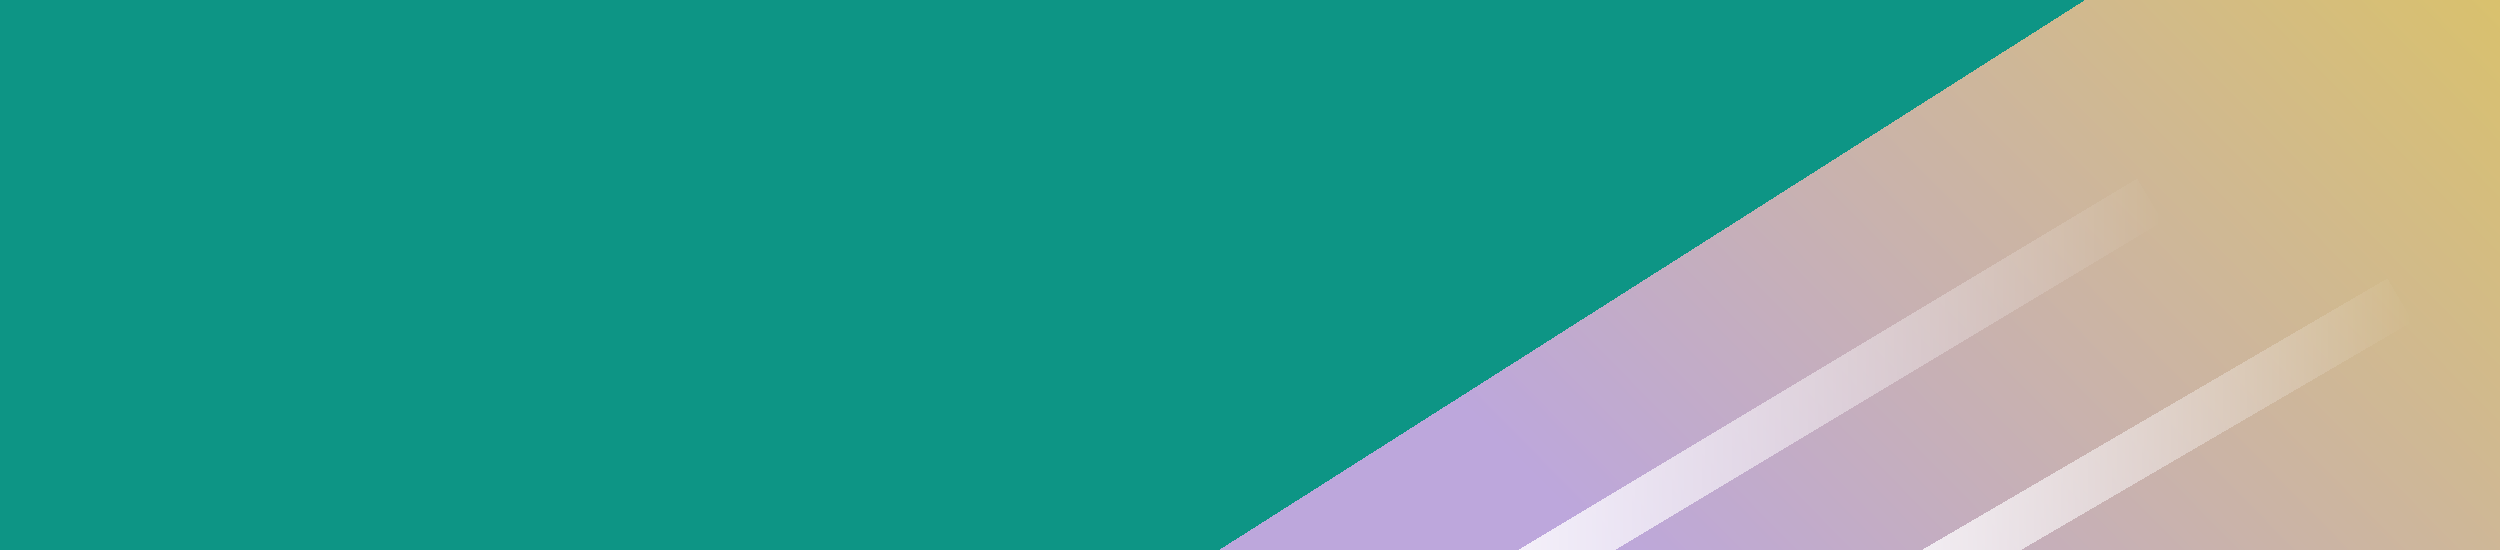 <?xml version="1.0" encoding="UTF-8" standalone="no"?>
<svg
   xmlns:dc="http://purl.org/dc/elements/1.1/"
   xmlns:cc="http://creativecommons.org/ns#"
   xmlns:rdf="http://www.w3.org/1999/02/22-rdf-syntax-ns#"
   xmlns:svg="http://www.w3.org/2000/svg"
   xmlns="http://www.w3.org/2000/svg"
   xmlns:xlink="http://www.w3.org/1999/xlink"
   xmlns:sodipodi="http://sodipodi.sourceforge.net/DTD/sodipodi-0.dtd"
   xmlns:inkscape="http://www.inkscape.org/namespaces/inkscape"
   width="1000"
   height="220"
   viewBox="0 0 264.583 58.208"
   version="1.1"
   id="svg8"
   shape-rendering="crispEdges"
   inkscape:export-filename="/home/sipaw3hee/Documents/fhhvhvj/src/image/element_typo_header.png"
   inkscape:export-xdpi="38.400002"
   inkscape:export-ydpi="38.400002"
   inkscape:version="1.0.1 (3bc2e81, 2020-09-07)"
   sodipodi:docname="element_typo_header.svg">
  <defs
     id="defs2">
    <linearGradient
       inkscape:collect="always"
       id="linearGradient880">
      <stop
         style="stop-color:#ffffff;stop-opacity:1;"
         offset="0"
         id="stop876" />
      <stop
         style="stop-color:#ffffff;stop-opacity:0;"
         offset="1"
         id="stop878" />
    </linearGradient>
    <linearGradient
       inkscape:collect="always"
       id="linearGradient872">
      <stop
         style="stop-color:#ffffff;stop-opacity:1;"
         offset="0"
         id="stop868" />
      <stop
         style="stop-color:#ffffff;stop-opacity:0;"
         offset="1"
         id="stop870" />
    </linearGradient>
    <linearGradient
       inkscape:collect="always"
       id="linearGradient3143">
      <stop
         style="stop-color:#bda7dc;stop-opacity:1"
         offset="0"
         id="stop3139" />
      <stop
         style="stop-color:#d9c16d;stop-opacity:1"
         offset="1"
         id="stop3141" />
    </linearGradient>
    <linearGradient
       inkscape:collect="always"
       xlink:href="#linearGradient3143"
       id="linearGradient3145"
       x1="162.562"
       y1="-113.381"
       x2="141.931"
       y2="-220.265"
       gradientUnits="userSpaceOnUse" />
    <linearGradient
       inkscape:collect="always"
       xlink:href="#linearGradient872"
       id="linearGradient874"
       x1="146.805"
       y1="44.979"
       x2="228.903"
       y2="44.979"
       gradientUnits="userSpaceOnUse" />
    <linearGradient
       inkscape:collect="always"
       xlink:href="#linearGradient880"
       id="linearGradient882"
       x1="189.167"
       y1="50.271"
       x2="255.333"
       y2="50.271"
       gradientUnits="userSpaceOnUse" />
  </defs>
  <sodipodi:namedview
     id="base"
     pagecolor="#ffffff"
     bordercolor="#666666"
     borderopacity="1.0"
     inkscape:pageopacity="0.0"
     inkscape:pageshadow="2"
     inkscape:zoom="0.61580177"
     inkscape:cx="519.18938"
     inkscape:cy="263.23214"
     inkscape:document-units="mm"
     inkscape:current-layer="layer1"
     inkscape:document-rotation="0"
     showgrid="true"
     units="px"
     inkscape:pagecheckerboard="false"
     inkscape:window-width="1366"
     inkscape:window-height="707"
     inkscape:window-x="0"
     inkscape:window-y="0"
     inkscape:window-maximized="1">
    <inkscape:grid
       type="xygrid"
       id="grid835" />
  </sodipodi:namedview>
  <g
     inkscape:label="Layer 1"
     inkscape:groupmode="layer"
     id="layer1">
    <rect
       style="fill:#0d9585;fill-opacity:1;stroke:none;stroke-width:0;stroke-miterlimit:5.9;stroke-dasharray:none;stroke-dashoffset:0;stroke-opacity:1"
       id="rect833"
       width="264.583"
       height="58.208"
       x="5e-07"
       y="5e-07" />
    <rect
       style="fill:url(#linearGradient3145);fill-opacity:1;stroke:none;stroke-width:2.646;stroke-miterlimit:4;stroke-dasharray:none;stroke-dashoffset:58;stroke-opacity:1"
       id="rect3135"
       width="138.003"
       height="150.47"
       x="118.384"
       y="-223.19"
       transform="matrix(0.554,0.832,-0.844,0.536,0,0)" />
    <path
       style="fill:none;fill-opacity:0.542;stroke:url(#linearGradient874);stroke-width:5.292;stroke-linecap:butt;stroke-linejoin:miter;stroke-miterlimit:4;stroke-dasharray:none;stroke-opacity:1"
       d="M 148.167,68.792 227.542,21.167"
       id="path851"
       sodipodi:nodetypes="cc" />
    <path
       style="fill:none;fill-opacity:0.542;stroke:url(#linearGradient882);stroke-width:5.292;stroke-linecap:butt;stroke-linejoin:miter;stroke-miterlimit:4;stroke-dasharray:none;stroke-opacity:1"
       d="M 190.5,68.792 254,31.75"
       id="path851-3"
       sodipodi:nodetypes="cc" />
  </g>
</svg>
